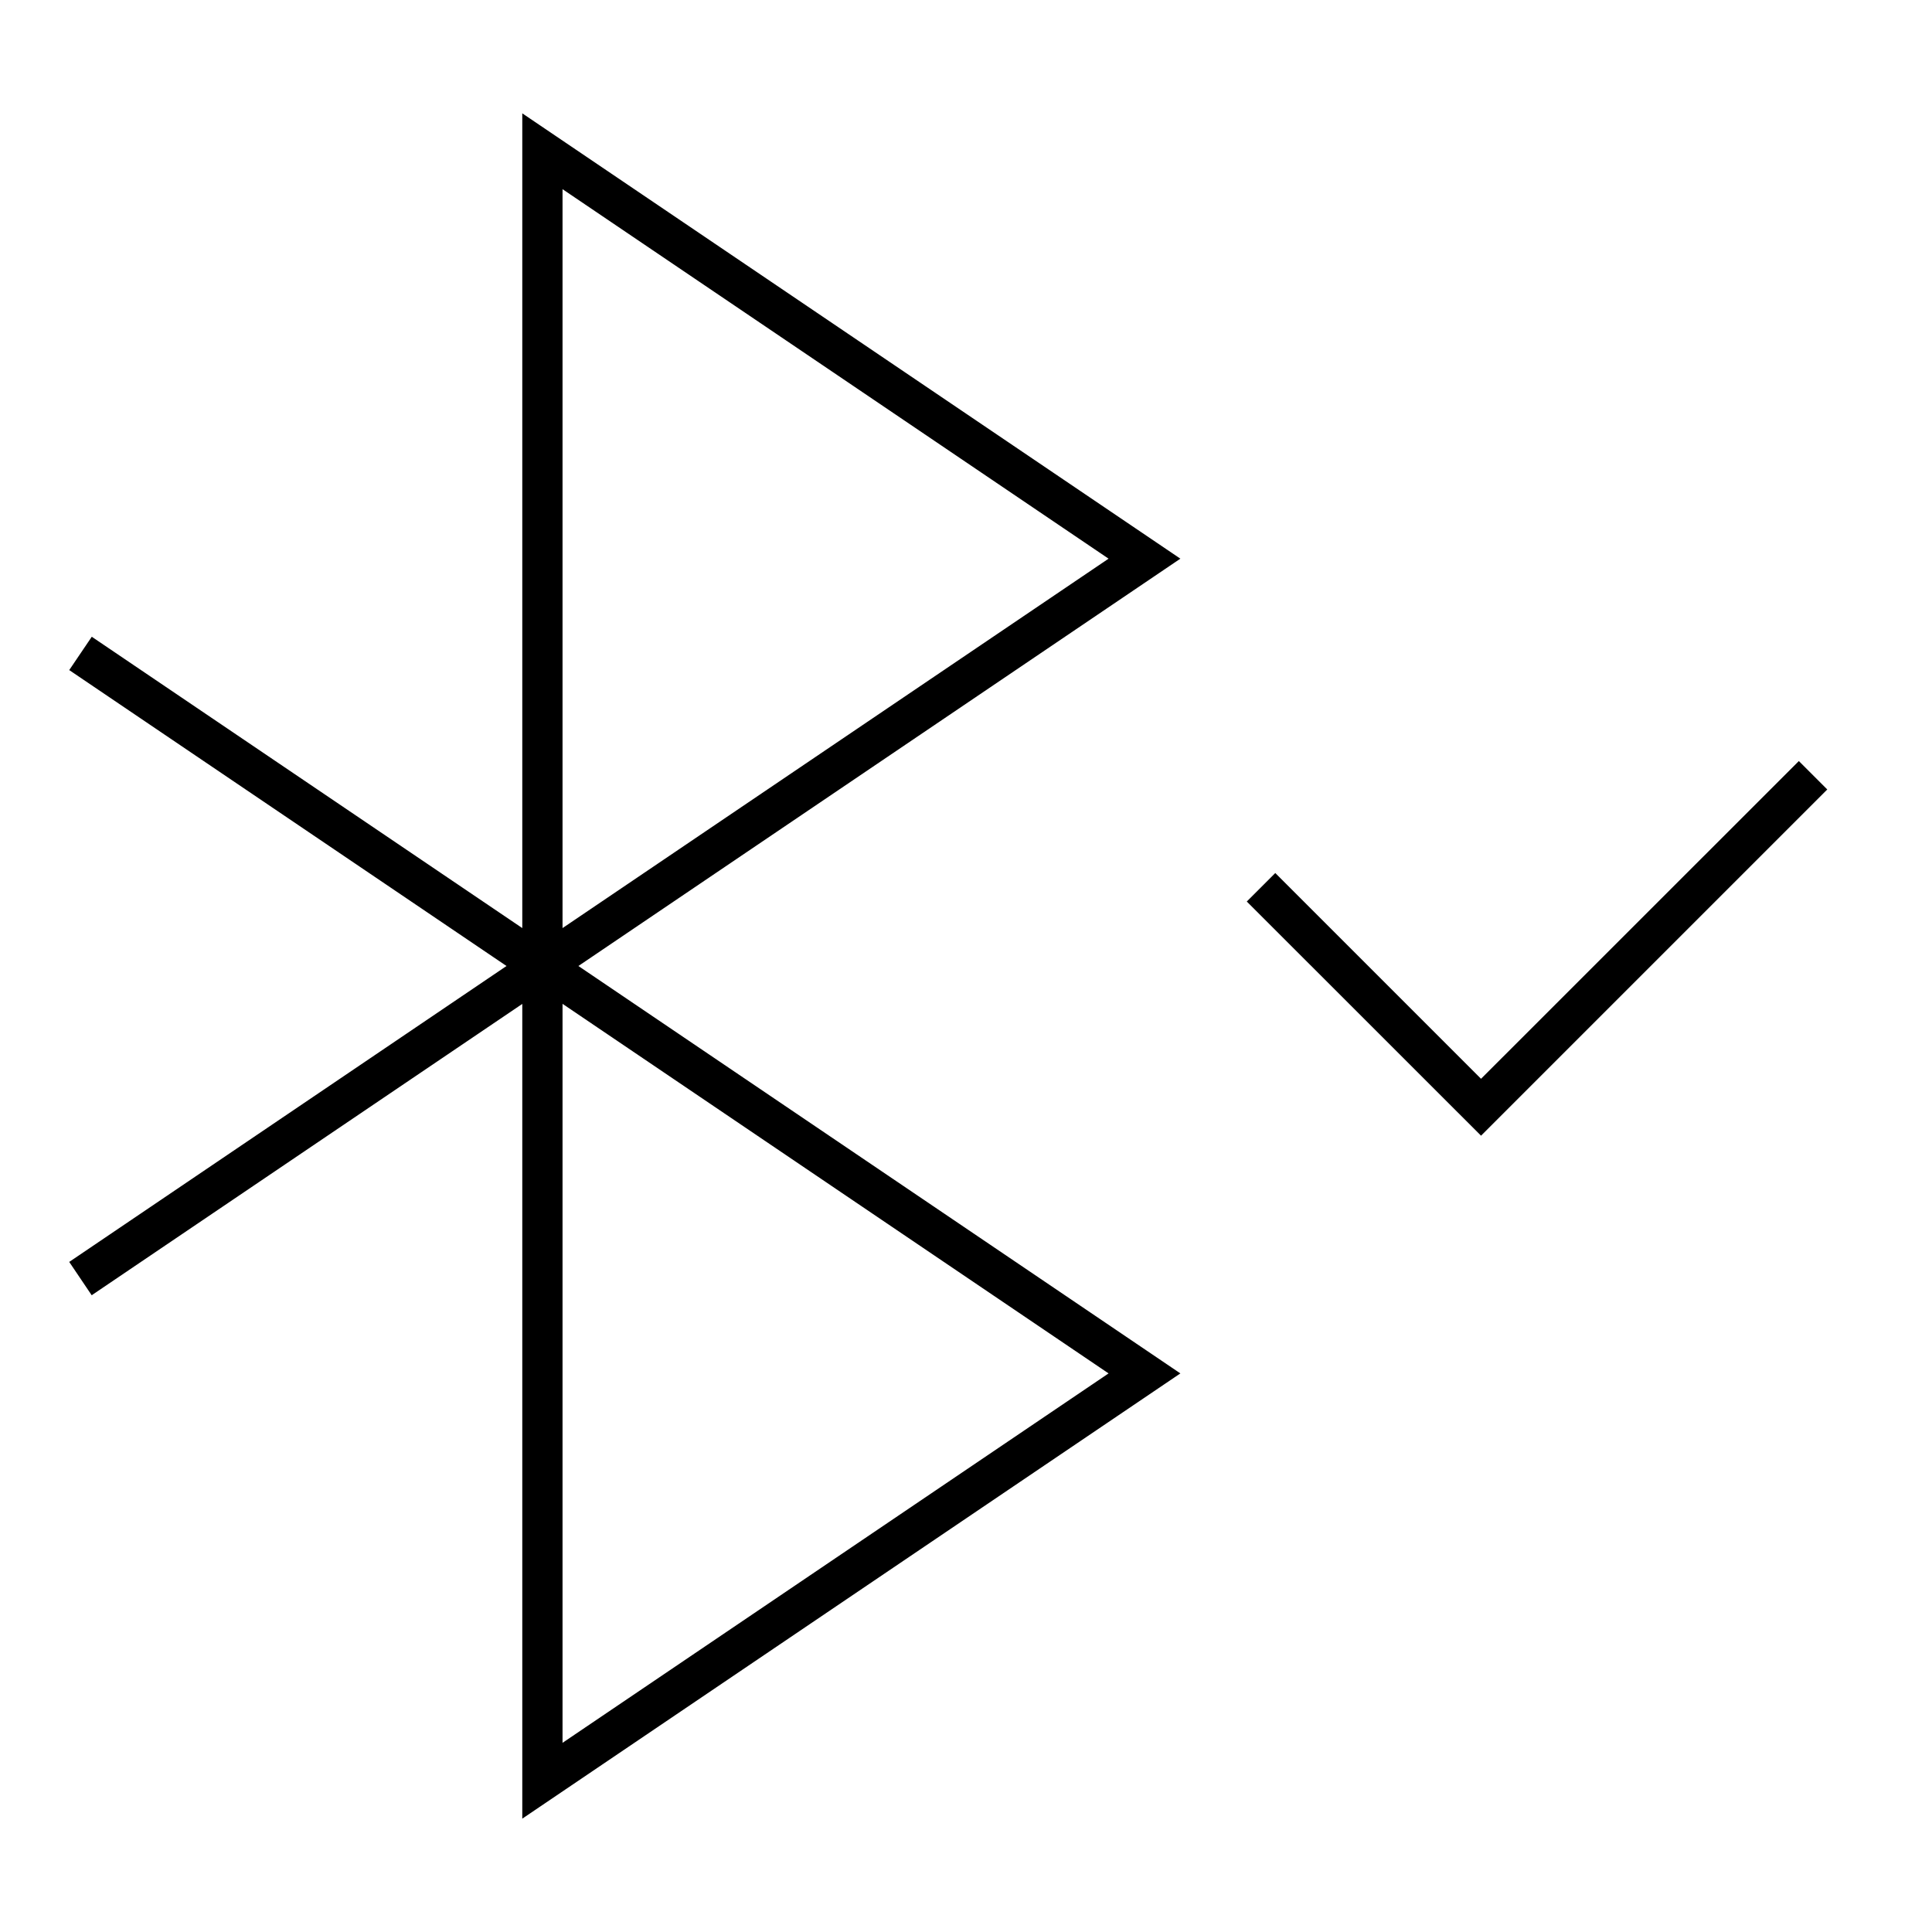 <svg width="24" height="24" viewBox="0 0 24 24" fill="none" xmlns="http://www.w3.org/2000/svg">
<path d="M22.346 9.454L18.398 13.401L15.842 10.845L15.488 11.199L18.398 14.108L22.699 9.807L22.346 9.454ZM6.488 1.408V11.529L1.14 7.91L0.86 8.324L6.292 12L0.86 15.676L1.139 16.09L6.488 12.471V22.592L14.663 17.061L7.185 12L14.663 6.94L6.488 1.408ZM13.771 17.061L6.988 21.65V12.47L13.771 17.061ZM6.988 11.529V2.35L13.771 6.94L6.988 11.529Z" fill="black"/>
</svg>
